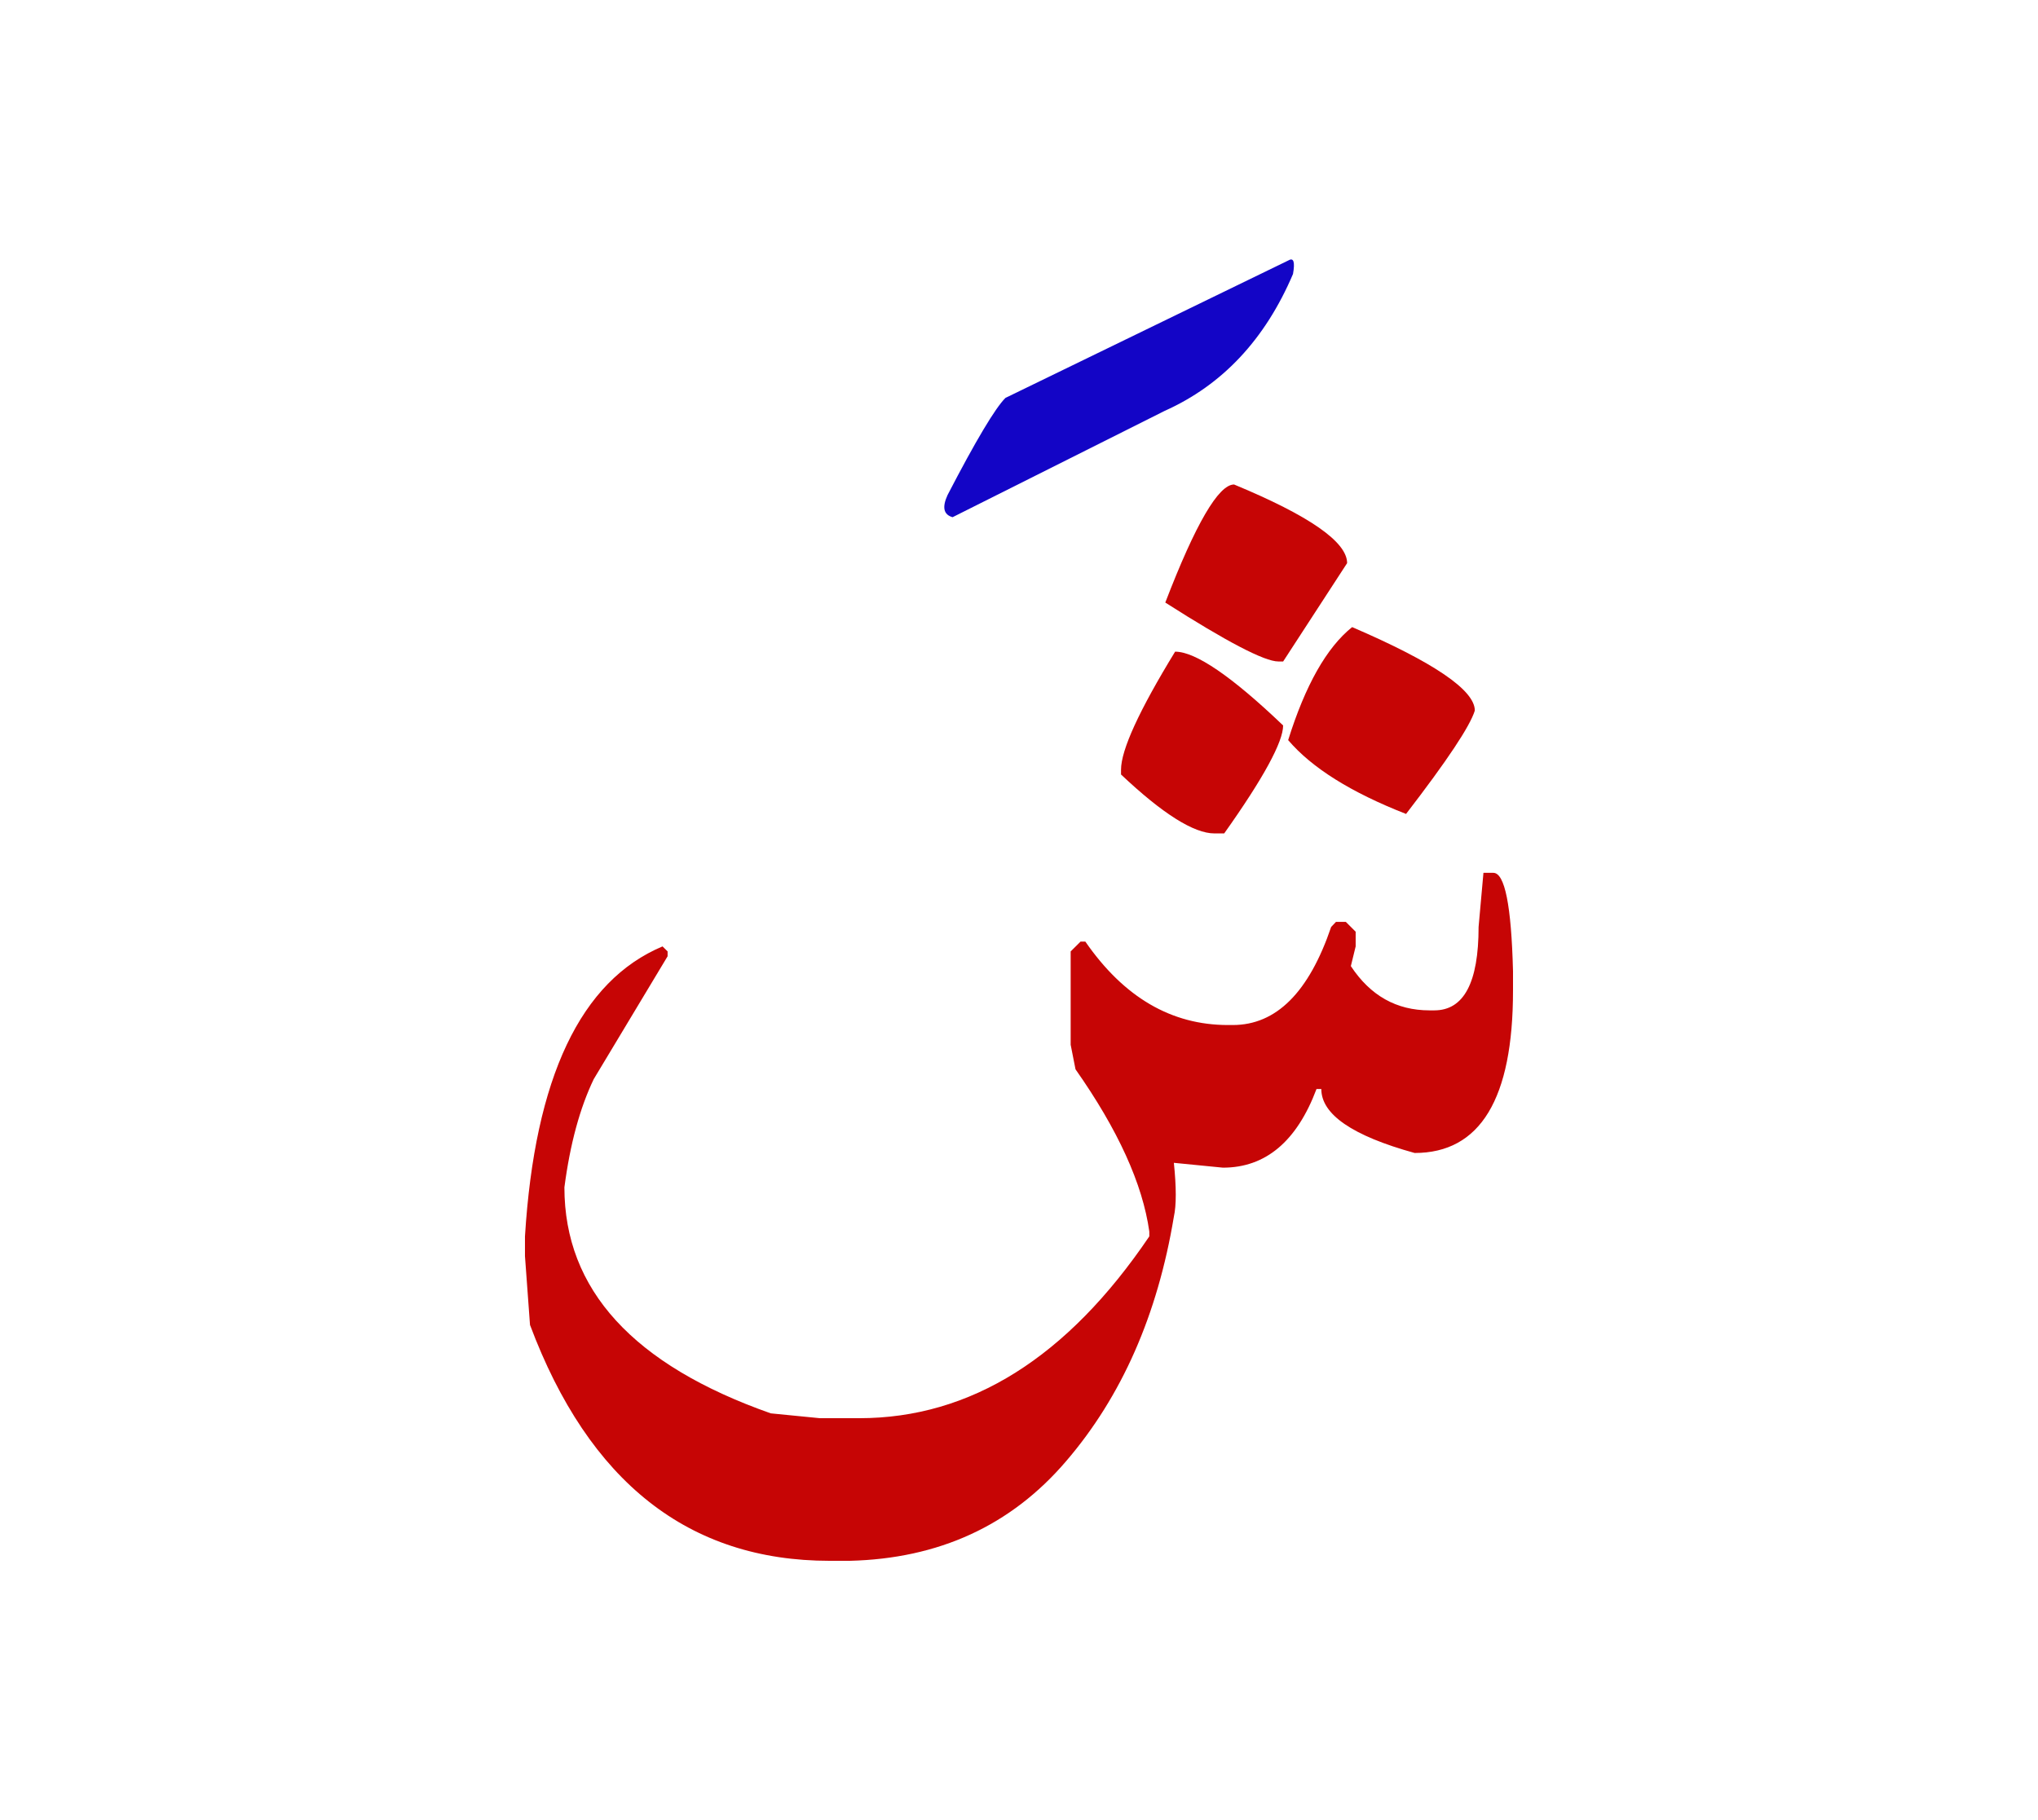 <svg id="vector" xmlns="http://www.w3.org/2000/svg" width="75" height="67" viewBox="0 0 83 73"><path fill="#C60505" d="M60.415,34.98h0.401c0.47,0 0.735,1.332 0.803,4.006v0.795c0,4.406 -1.333,6.611 -4.006,6.611c-2.536,-0.701 -3.801,-1.572 -3.801,-2.605h-0.196c-0.803,2.135 -2.075,3.203 -3.81,3.203l-1.999,-0.197c0.103,1 0.103,1.734 0,2.195c-0.665,4.006 -2.126,7.32 -4.382,9.951c-2.246,2.631 -5.193,3.98 -8.831,4.066h-0.803c-5.741,0 -9.806,-3.203 -12.206,-9.609l-0.205,-2.803v-0.803c0.4,-6.475 2.271,-10.412 5.603,-11.813l0.206,0.205v0.197l-3.008,5.004c-0.563,1.172 -0.964,2.641 -1.195,4.408c0,4.168 2.802,7.234 8.405,9.207l1.998,0.197h1.605c4.536,0 8.474,-2.469 11.813,-7.406v-0.195c-0.272,-1.939 -1.272,-4.143 -3.006,-6.611l-0.197,-1v-3.801l0.402,-0.4h0.196c1.572,2.271 3.502,3.398 5.808,3.398h0.197c1.768,0 3.101,-1.332 4.006,-3.996l0.196,-0.205h0.402l0.4,0.4v0.598l-0.196,0.803c0.794,1.205 1.861,1.803 3.204,1.803h0.195c1.205,0 1.803,-1.135 1.803,-3.398L60.415,34.98z" id="path_0"/><path fill="#C60505" d="M47.858,25.971c0.829,0 2.298,0.998 4.399,3.006c0,0.666 -0.794,2.135 -2.4,4.398h-0.401c-0.828,0 -2.101,-0.793 -3.801,-2.4v-0.195C45.655,29.977 46.39,28.371 47.858,25.971z" id="path_1"/><path fill="#C60505" d="M55.067,24.971c3.332,1.434 4.997,2.57 4.997,3.4c-0.196,0.639 -1.128,2.039 -2.801,4.211c-2.229,-0.873 -3.835,-1.873 -4.801,-3.008C53.163,27.336 54.026,25.807 55.067,24.971z" id="path_2"/><path fill="#C60505" d="M50.259,19.162c3.066,1.271 4.604,2.34 4.604,3.203l-2.605,4.006h-0.196c-0.563,0 -2.102,-0.803 -4.604,-2.4C48.688,20.768 49.627,19.162 50.259,19.162z" id="path_3"/><path fill="#1305c6" d="M52.48,10.031c0.205,-0.119 0.266,0.068 0.179,0.557c-1.135,2.664 -2.878,4.525 -5.228,5.576l-8.635,4.33c-0.367,-0.102 -0.436,-0.4 -0.205,-0.904c1.153,-2.223 1.939,-3.537 2.357,-3.955L52.48,10.031z" id="path_4"/></svg>